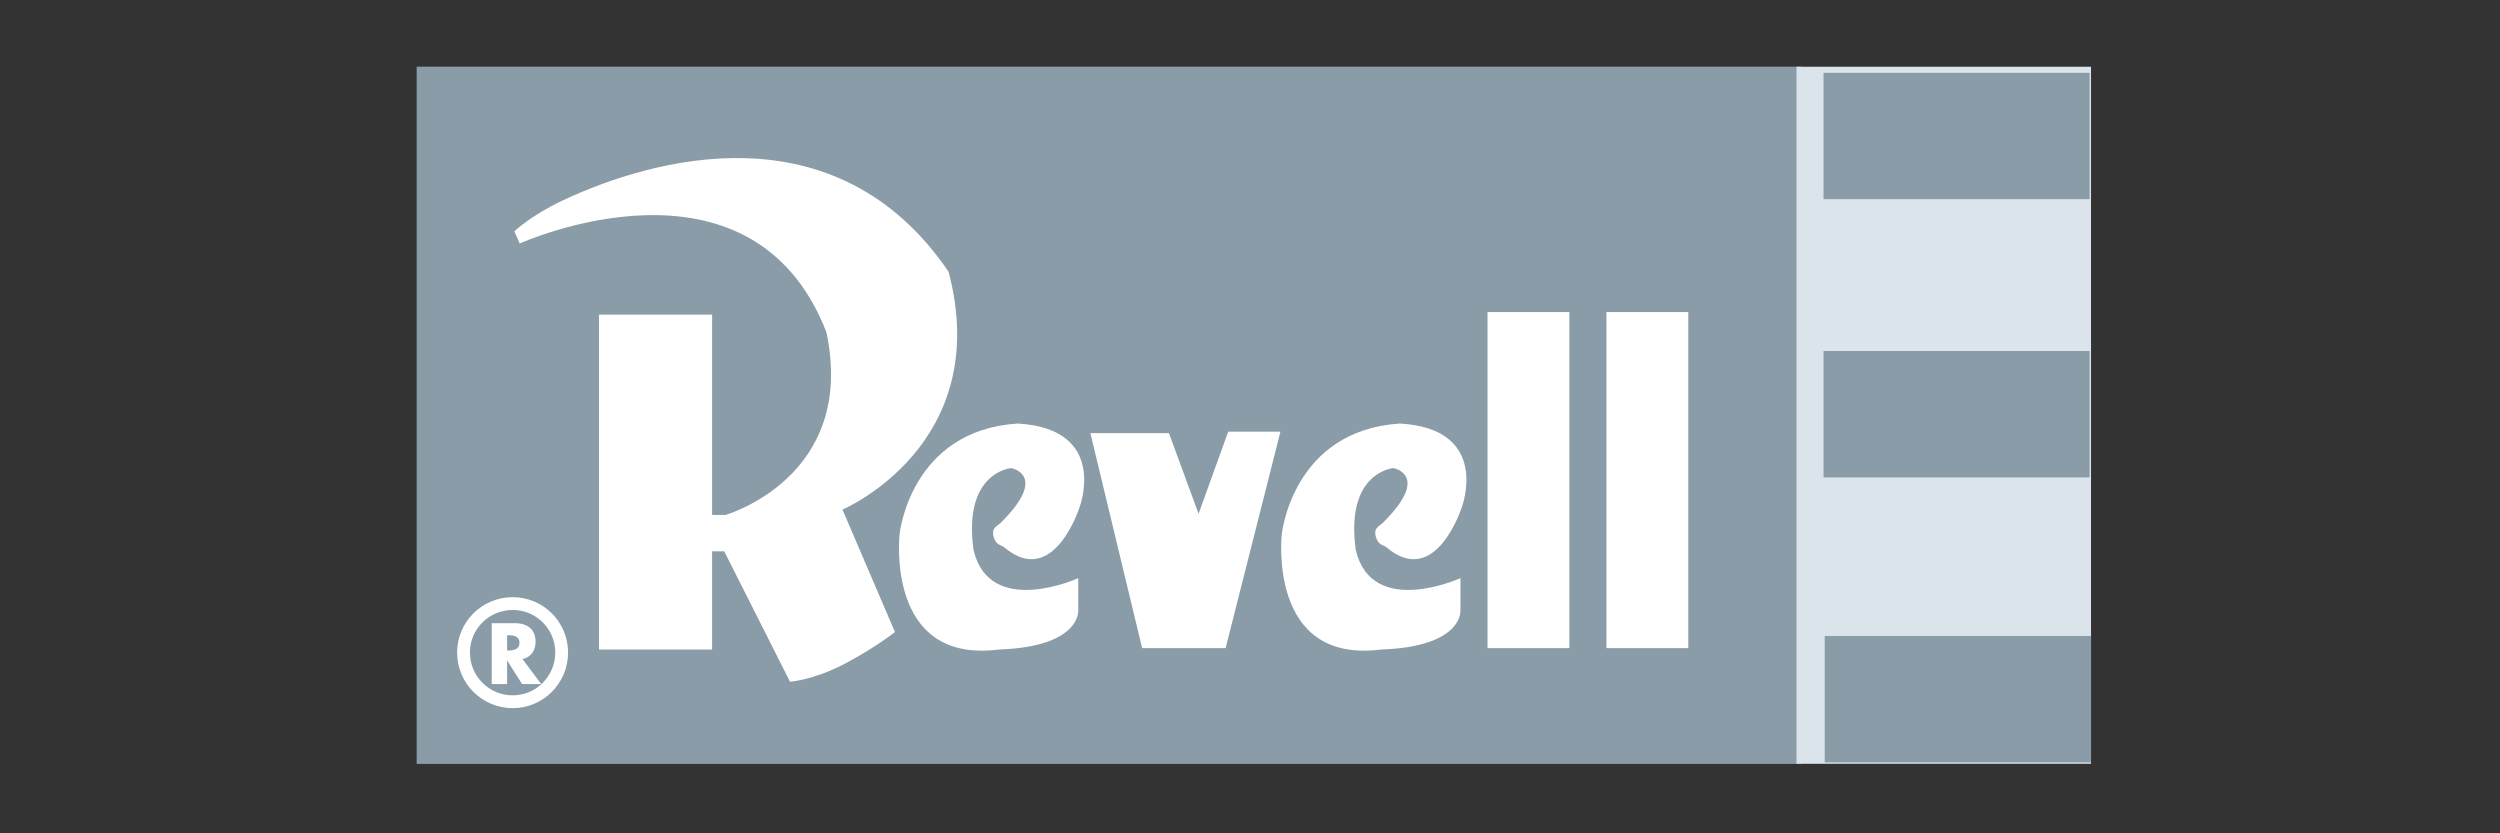 <svg width="150" height="50" viewBox="0 0 150 50" fill="none" xmlns="http://www.w3.org/2000/svg">
<rect x="0" y="0" width="150" height="50" fill="#333333" stroke="none"/>
<path fill-rule="evenodd" clip-rule="evenodd" d="M108.085 45.834V4H25V45.834H108.085Z" fill="#8A9CA7"/>
<path fill-rule="evenodd" clip-rule="evenodd" d="M125.462 45.827V4.004H107.79V45.827H125.462Z" fill="#DBE4EA"/>
<path fill-rule="evenodd" clip-rule="evenodd" d="M35.94 18.878V38.971H42.727V18.878H35.94Z" fill="white"/>
<path fill-rule="evenodd" clip-rule="evenodd" d="M31.183 14.611C31.183 14.611 45.063 8.314 49.583 19.928C51.43 28.645 43.524 30.898 43.524 30.898H42.643V33.08H43.454L47.4 40.902C47.4 40.902 48.771 40.818 50.632 39.852C52.479 38.887 53.697 37.922 53.697 37.922L50.548 30.576C50.548 30.576 59.657 26.714 56.915 16.304C50.129 6.341 39.075 9.531 33.772 12.022C31.813 12.946 30.861 13.883 30.861 13.883L31.183 14.611Z" fill="white"/>
<path fill-rule="evenodd" clip-rule="evenodd" d="M89.251 18.724V38.887H94.162V18.724H89.251Z" fill="white"/>
<path fill-rule="evenodd" clip-rule="evenodd" d="M96.387 18.724V38.887H101.298V18.724H96.387Z" fill="white"/>
<path fill-rule="evenodd" clip-rule="evenodd" d="M65.422 25.986H70.137L71.914 30.827L73.691 25.902H76.826L73.537 38.887H68.528L65.422 25.986Z" fill="white"/>
<path fill-rule="evenodd" clip-rule="evenodd" d="M81.345 32.996C82.311 37.11 87.627 34.689 87.627 34.689V36.634C87.627 36.634 87.795 38.803 82.87 38.971C76.014 39.852 76.909 32.031 76.909 32.031C76.909 32.031 77.553 25.818 84.004 25.412C89.488 25.734 87.711 30.421 87.711 30.421C87.711 30.421 86.158 35.347 83.192 32.842C82.982 32.66 82.716 32.758 82.548 32.198C82.394 31.625 82.8 31.583 83.038 31.303C85.85 28.477 83.598 28.085 83.598 28.085C83.598 28.085 80.701 28.323 81.345 32.996Z" fill="white"/>
<path fill-rule="evenodd" clip-rule="evenodd" d="M58.411 32.996C59.377 37.11 64.694 34.689 64.694 34.689V36.634C64.694 36.634 64.862 38.803 59.937 38.971C53.08 39.852 53.976 32.031 53.976 32.031C53.976 32.031 54.62 25.818 61.07 25.412C66.555 25.734 64.778 30.421 64.778 30.421C64.778 30.421 63.225 35.347 60.258 32.842C60.048 32.66 59.783 32.758 59.615 32.198C59.461 31.625 59.867 31.583 60.105 31.303C62.931 28.477 60.664 28.085 60.664 28.085C60.664 28.085 57.768 28.323 58.411 32.996Z" fill="white"/>
<path fill-rule="evenodd" clip-rule="evenodd" d="M125.378 11.951V4.368H109.413V11.951H125.378Z" fill="#8A9CA7"/>
<path fill-rule="evenodd" clip-rule="evenodd" d="M125.378 28.644V21.061H109.413V28.644H125.378Z" fill="#8A9CA7"/>
<path fill-rule="evenodd" clip-rule="evenodd" d="M125.462 45.743V38.159H109.483V45.743H125.462Z" fill="#8A9CA7"/>
<path fill-rule="evenodd" clip-rule="evenodd" d="M30.763 42.105C32.386 42.105 33.701 40.776 33.701 39.153C33.701 37.53 32.386 36.214 30.763 36.214C29.126 36.214 27.811 37.53 27.811 39.153C27.811 40.776 29.126 42.105 30.763 42.105Z" stroke="white" stroke-width="0.768"/>
<path fill-rule="evenodd" clip-rule="evenodd" d="M32.47 41.042H31.323L30.791 40.202V38.999C31.001 38.957 31.169 38.845 31.169 38.565C31.169 38.299 31.001 38.187 30.791 38.131V37.39H30.889C31.603 37.39 32.134 37.725 32.134 38.509C32.134 39.013 31.855 39.447 31.351 39.544L32.47 41.042ZM30.791 40.202L30.441 39.642H30.427V41.042H29.504V37.39H30.791V38.131C30.707 38.117 30.609 38.117 30.525 38.117H30.427V39.027H30.525C30.609 39.027 30.707 39.027 30.791 38.999V40.202Z" fill="white"/>
</svg>
